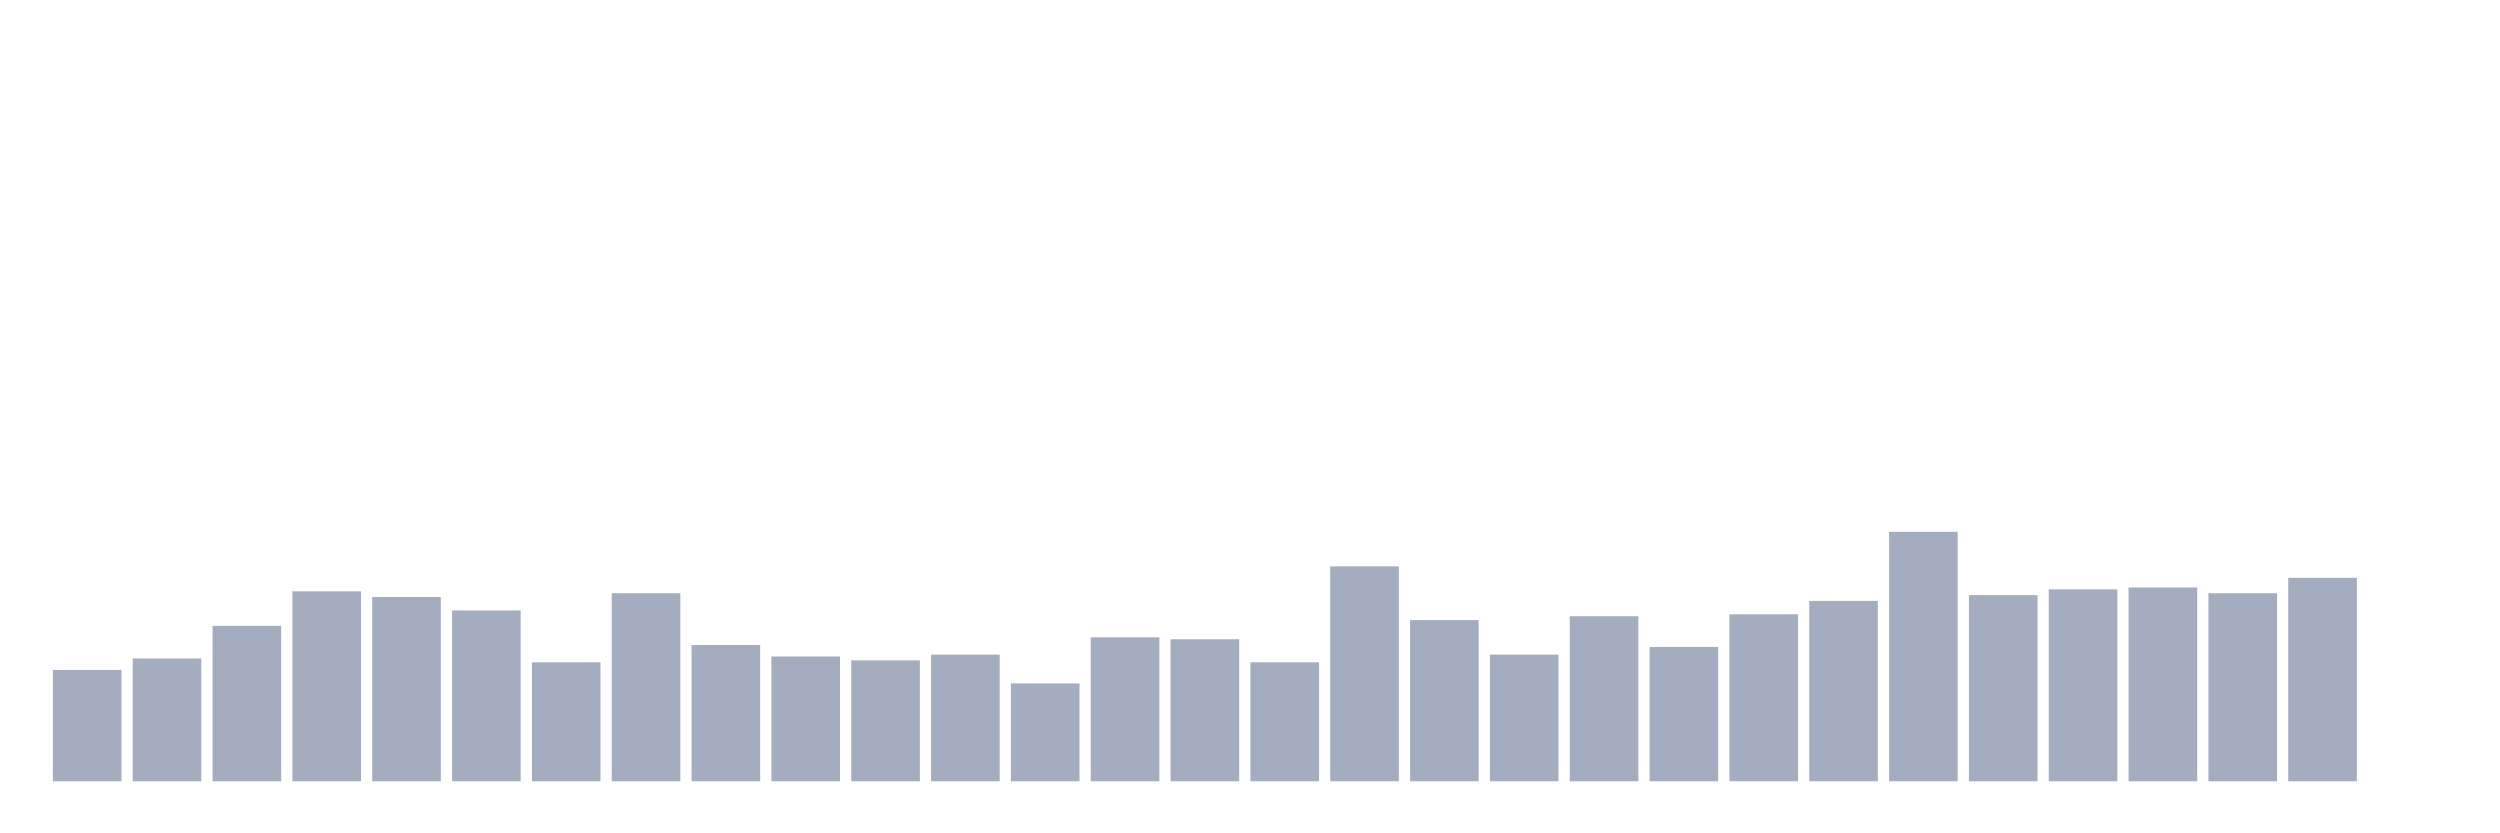 <svg xmlns="http://www.w3.org/2000/svg" viewBox="0 0 480 160"><g transform="translate(10,10)"><rect class="bar" x="0.153" width="13.175" y="118.632" height="21.368" fill="rgb(164,173,192)"></rect><rect class="bar" x="15.482" width="13.175" y="116.421" height="23.579" fill="rgb(164,173,192)"></rect><rect class="bar" x="30.81" width="13.175" y="110.158" height="29.842" fill="rgb(164,173,192)"></rect><rect class="bar" x="46.138" width="13.175" y="103.526" height="36.474" fill="rgb(164,173,192)"></rect><rect class="bar" x="61.466" width="13.175" y="104.632" height="35.368" fill="rgb(164,173,192)"></rect><rect class="bar" x="76.794" width="13.175" y="107.211" height="32.789" fill="rgb(164,173,192)"></rect><rect class="bar" x="92.123" width="13.175" y="117.158" height="22.842" fill="rgb(164,173,192)"></rect><rect class="bar" x="107.451" width="13.175" y="103.895" height="36.105" fill="rgb(164,173,192)"></rect><rect class="bar" x="122.779" width="13.175" y="113.842" height="26.158" fill="rgb(164,173,192)"></rect><rect class="bar" x="138.107" width="13.175" y="116.053" height="23.947" fill="rgb(164,173,192)"></rect><rect class="bar" x="153.436" width="13.175" y="116.789" height="23.211" fill="rgb(164,173,192)"></rect><rect class="bar" x="168.764" width="13.175" y="115.684" height="24.316" fill="rgb(164,173,192)"></rect><rect class="bar" x="184.092" width="13.175" y="121.211" height="18.789" fill="rgb(164,173,192)"></rect><rect class="bar" x="199.42" width="13.175" y="112.368" height="27.632" fill="rgb(164,173,192)"></rect><rect class="bar" x="214.748" width="13.175" y="112.737" height="27.263" fill="rgb(164,173,192)"></rect><rect class="bar" x="230.077" width="13.175" y="117.158" height="22.842" fill="rgb(164,173,192)"></rect><rect class="bar" x="245.405" width="13.175" y="98.737" height="41.263" fill="rgb(164,173,192)"></rect><rect class="bar" x="260.733" width="13.175" y="109.053" height="30.947" fill="rgb(164,173,192)"></rect><rect class="bar" x="276.061" width="13.175" y="115.684" height="24.316" fill="rgb(164,173,192)"></rect><rect class="bar" x="291.39" width="13.175" y="108.316" height="31.684" fill="rgb(164,173,192)"></rect><rect class="bar" x="306.718" width="13.175" y="114.211" height="25.789" fill="rgb(164,173,192)"></rect><rect class="bar" x="322.046" width="13.175" y="107.947" height="32.053" fill="rgb(164,173,192)"></rect><rect class="bar" x="337.374" width="13.175" y="105.368" height="34.632" fill="rgb(164,173,192)"></rect><rect class="bar" x="352.702" width="13.175" y="92.105" height="47.895" fill="rgb(164,173,192)"></rect><rect class="bar" x="368.031" width="13.175" y="104.263" height="35.737" fill="rgb(164,173,192)"></rect><rect class="bar" x="383.359" width="13.175" y="103.158" height="36.842" fill="rgb(164,173,192)"></rect><rect class="bar" x="398.687" width="13.175" y="102.789" height="37.211" fill="rgb(164,173,192)"></rect><rect class="bar" x="414.015" width="13.175" y="103.895" height="36.105" fill="rgb(164,173,192)"></rect><rect class="bar" x="429.344" width="13.175" y="100.947" height="39.053" fill="rgb(164,173,192)"></rect><rect class="bar" x="444.672" width="13.175" y="140" height="0" fill="rgb(164,173,192)"></rect></g></svg>